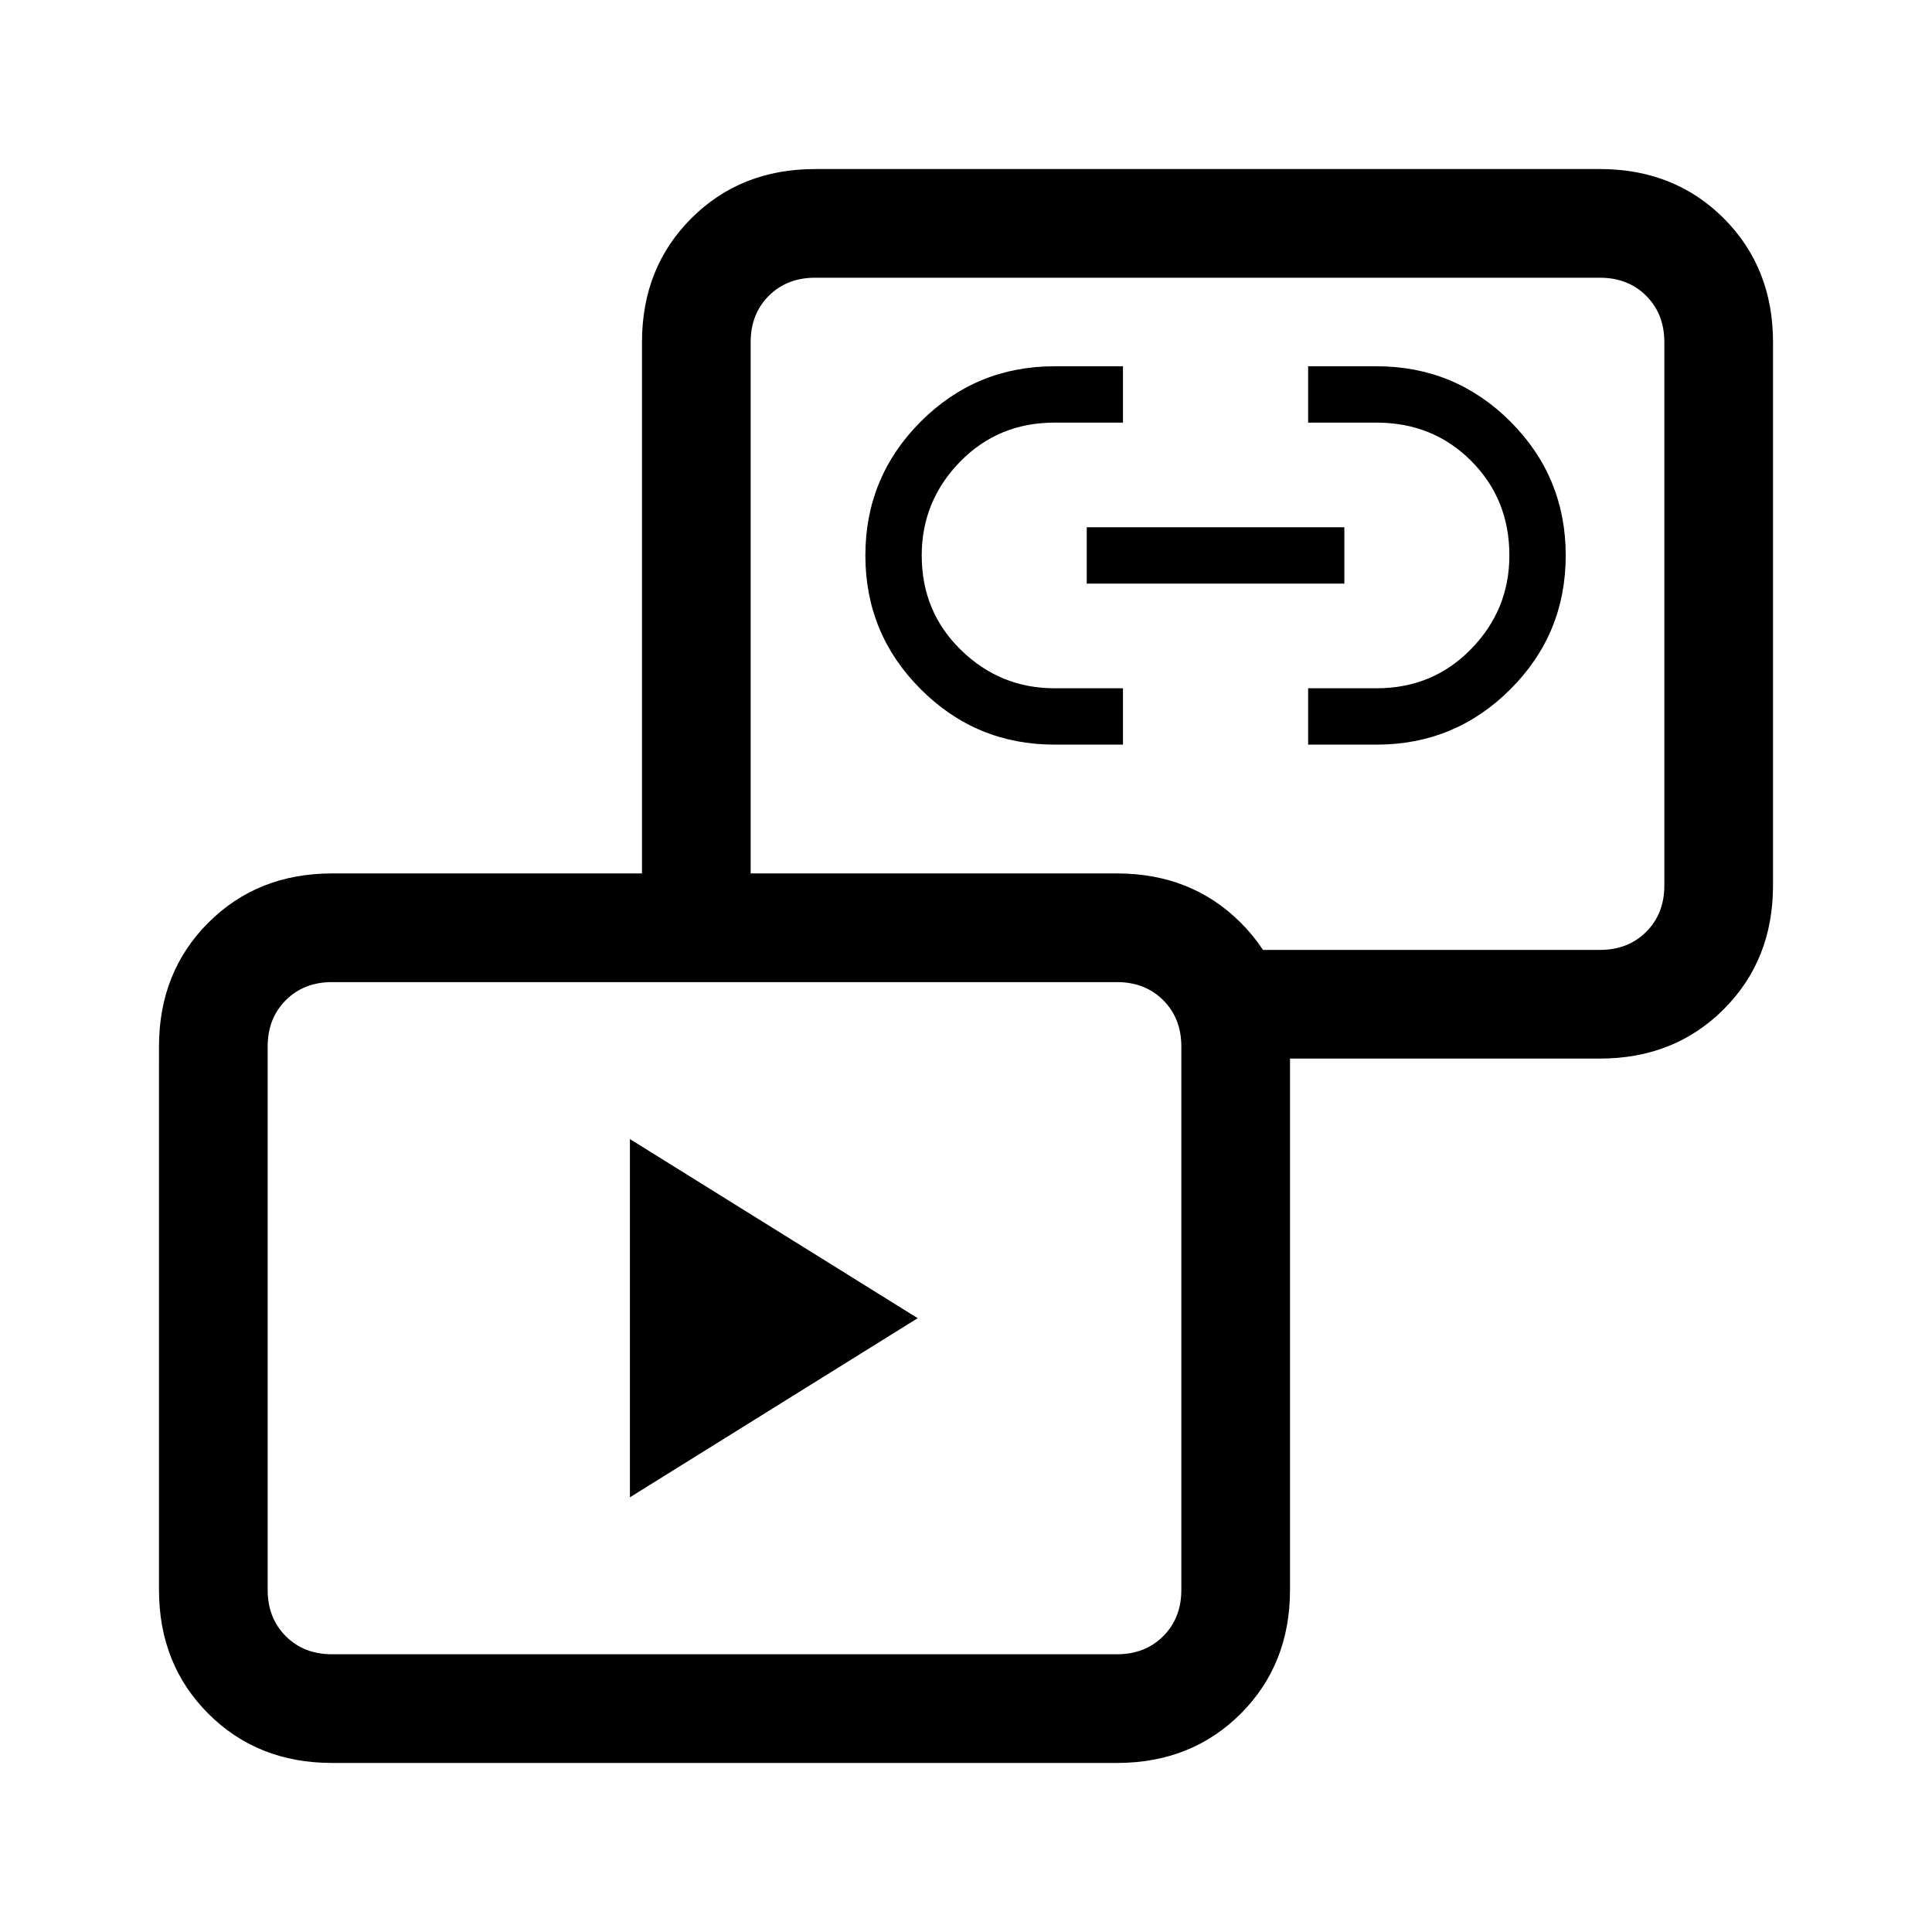 <svg xmlns="http://www.w3.org/2000/svg" height="24" width="24"><path d="M7.825 18.6v-4.45l3.575 2.225ZM13.1 9.25q-.975 0-1.662-.688-.688-.687-.688-1.662 0-.975.688-1.663.687-.687 1.662-.687h.85v.7h-.85q-.7 0-1.175.487-.475.488-.475 1.163 0 .7.488 1.175.487.475 1.162.475h.85v.7Zm3.15 0v-.7h.85q.7 0 1.175-.488.475-.487.475-1.162 0-.7-.475-1.175Q17.8 5.25 17.1 5.25h-.85v-.7h.85q.975 0 1.663.687.687.688.687 1.663 0 .975-.687 1.662-.688.688-1.663.688Zm-2.75-2v-.7h3.2v.7Zm1.775 5.9V11.8h4.6q.35 0 .575-.225.225-.225.225-.575V4.25q0-.35-.225-.575-.225-.225-.575-.225h-9.75q-.35 0-.575.225-.225.225-.225.575v6.8h-1.35v-6.8q0-.925.613-1.538Q9.2 2.1 10.125 2.1h9.75q.925 0 1.538.612.612.613.612 1.538V11q0 .925-.612 1.537-.613.613-1.538.613ZM4.125 21.9q-.925 0-1.537-.612-.613-.613-.613-1.538V13q0-.925.613-1.538.612-.612 1.537-.612h9.75q.925 0 1.538.612.612.613.612 1.538v6.75q0 .925-.612 1.538-.613.612-1.538.612Zm0-1.35h9.75q.35 0 .575-.225.225-.225.225-.575V13q0-.35-.225-.575-.225-.225-.575-.225h-9.75q-.35 0-.575.225-.225.225-.225.575v6.75q0 .35.225.575.225.225.575.225ZM15 7.625Zm-6 8.75Z"/></svg>